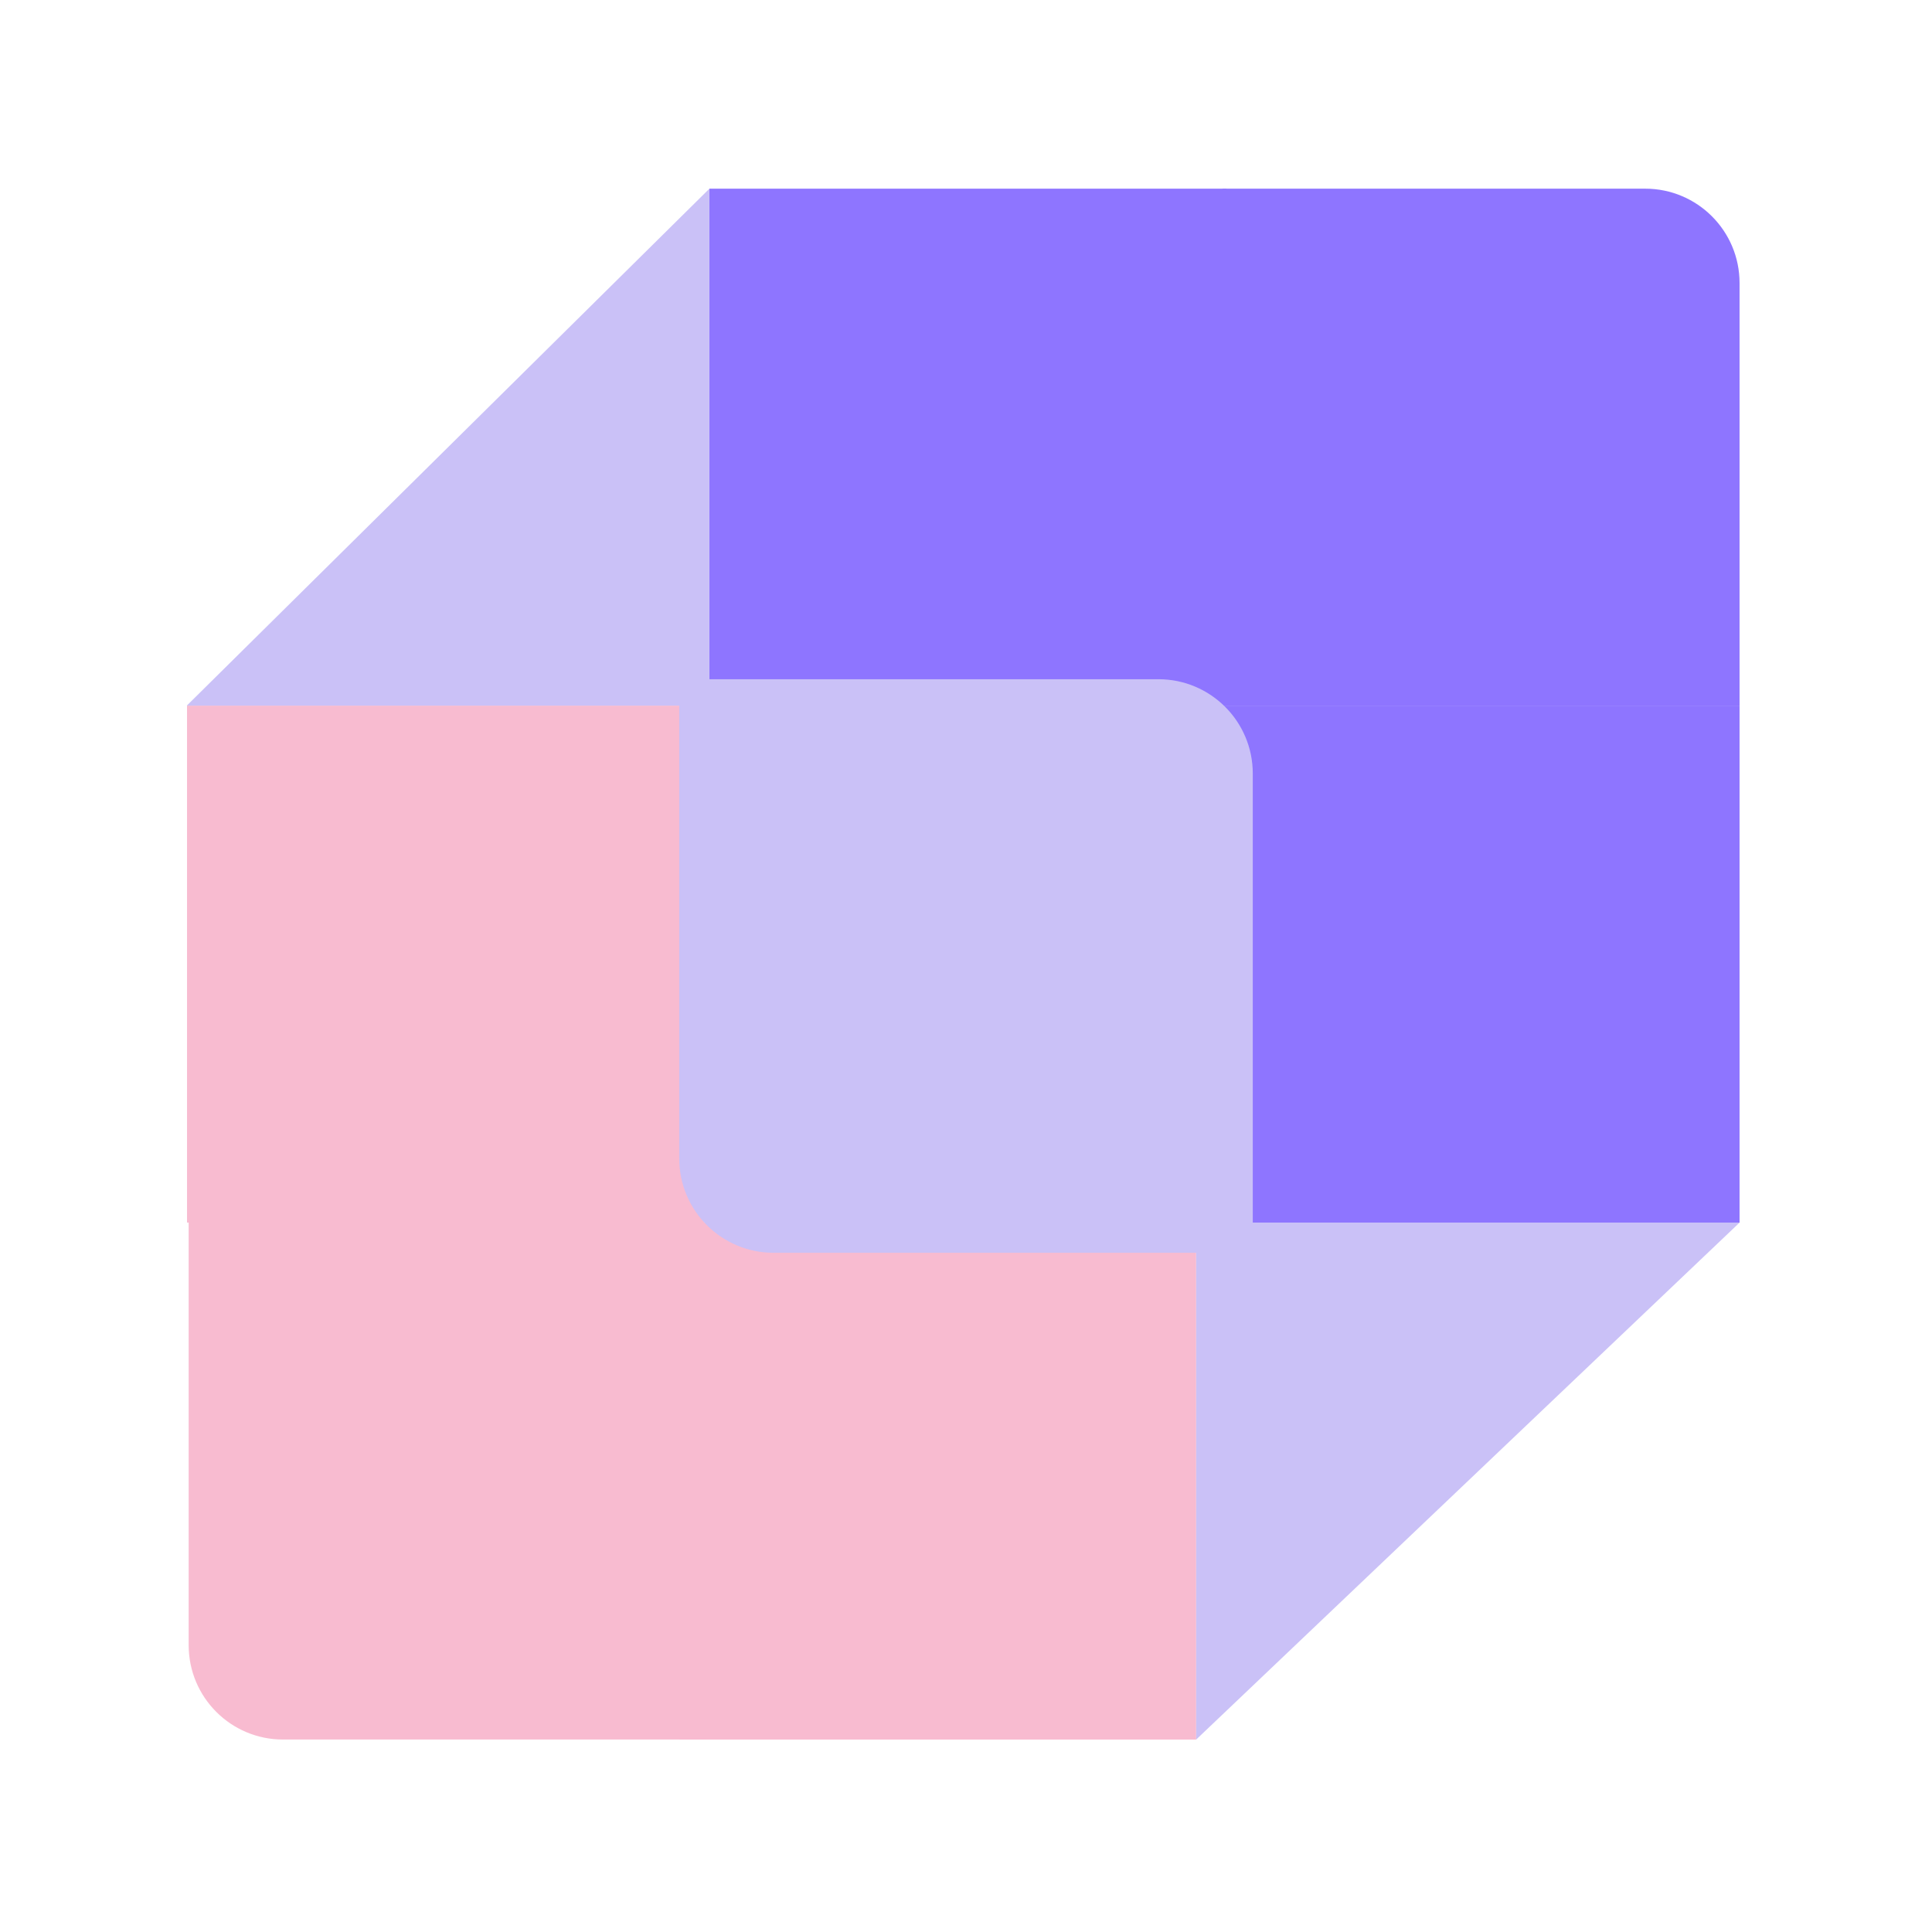 <svg width="512" height="512" viewBox="0 0 512 512" fill="none" xmlns="http://www.w3.org/2000/svg">
<g clip-path="url(#clip0_1_37)">
<path d="M324 50H436C449.807 50 461 61.193 461 75V187H324V50Z" fill="#8E75FF"/>
<path d="M324 187H461V324H324V187Z" fill="#8E75FF"/>
<rect x="188" y="50" width="137" height="137" fill="#8E75FF"/>
<path d="M187 460.995L75 460.995C61.193 460.995 50 449.802 50 435.995L50 323.995H187L187 460.995Z" fill="#F8BBD0"/>
<rect x="186.565" y="324" width="137" height="137" transform="rotate(-180 186.565 324)" fill="#F8BBD0"/>
<rect x="317" y="461" width="137" height="137" transform="rotate(-180 317 461)" fill="#F8BBD0"/>
<path d="M332 332L205 332C191.193 332 180 320.807 180 307L180 180L307 180C320.807 180 332 191.193 332 205L332 332Z" fill="#CAC1F7"/>
<path d="M188 50V187H49.5L188 50Z" fill="#CAC1F7"/>
<path d="M317 461V324H461L317 461Z" fill="#CAC1F7"/>
</g>
<defs>
<clipPath id="clip0_1_37">
<rect width="512" height="512" fill="white"/>
</clipPath>
</defs>
</svg>

